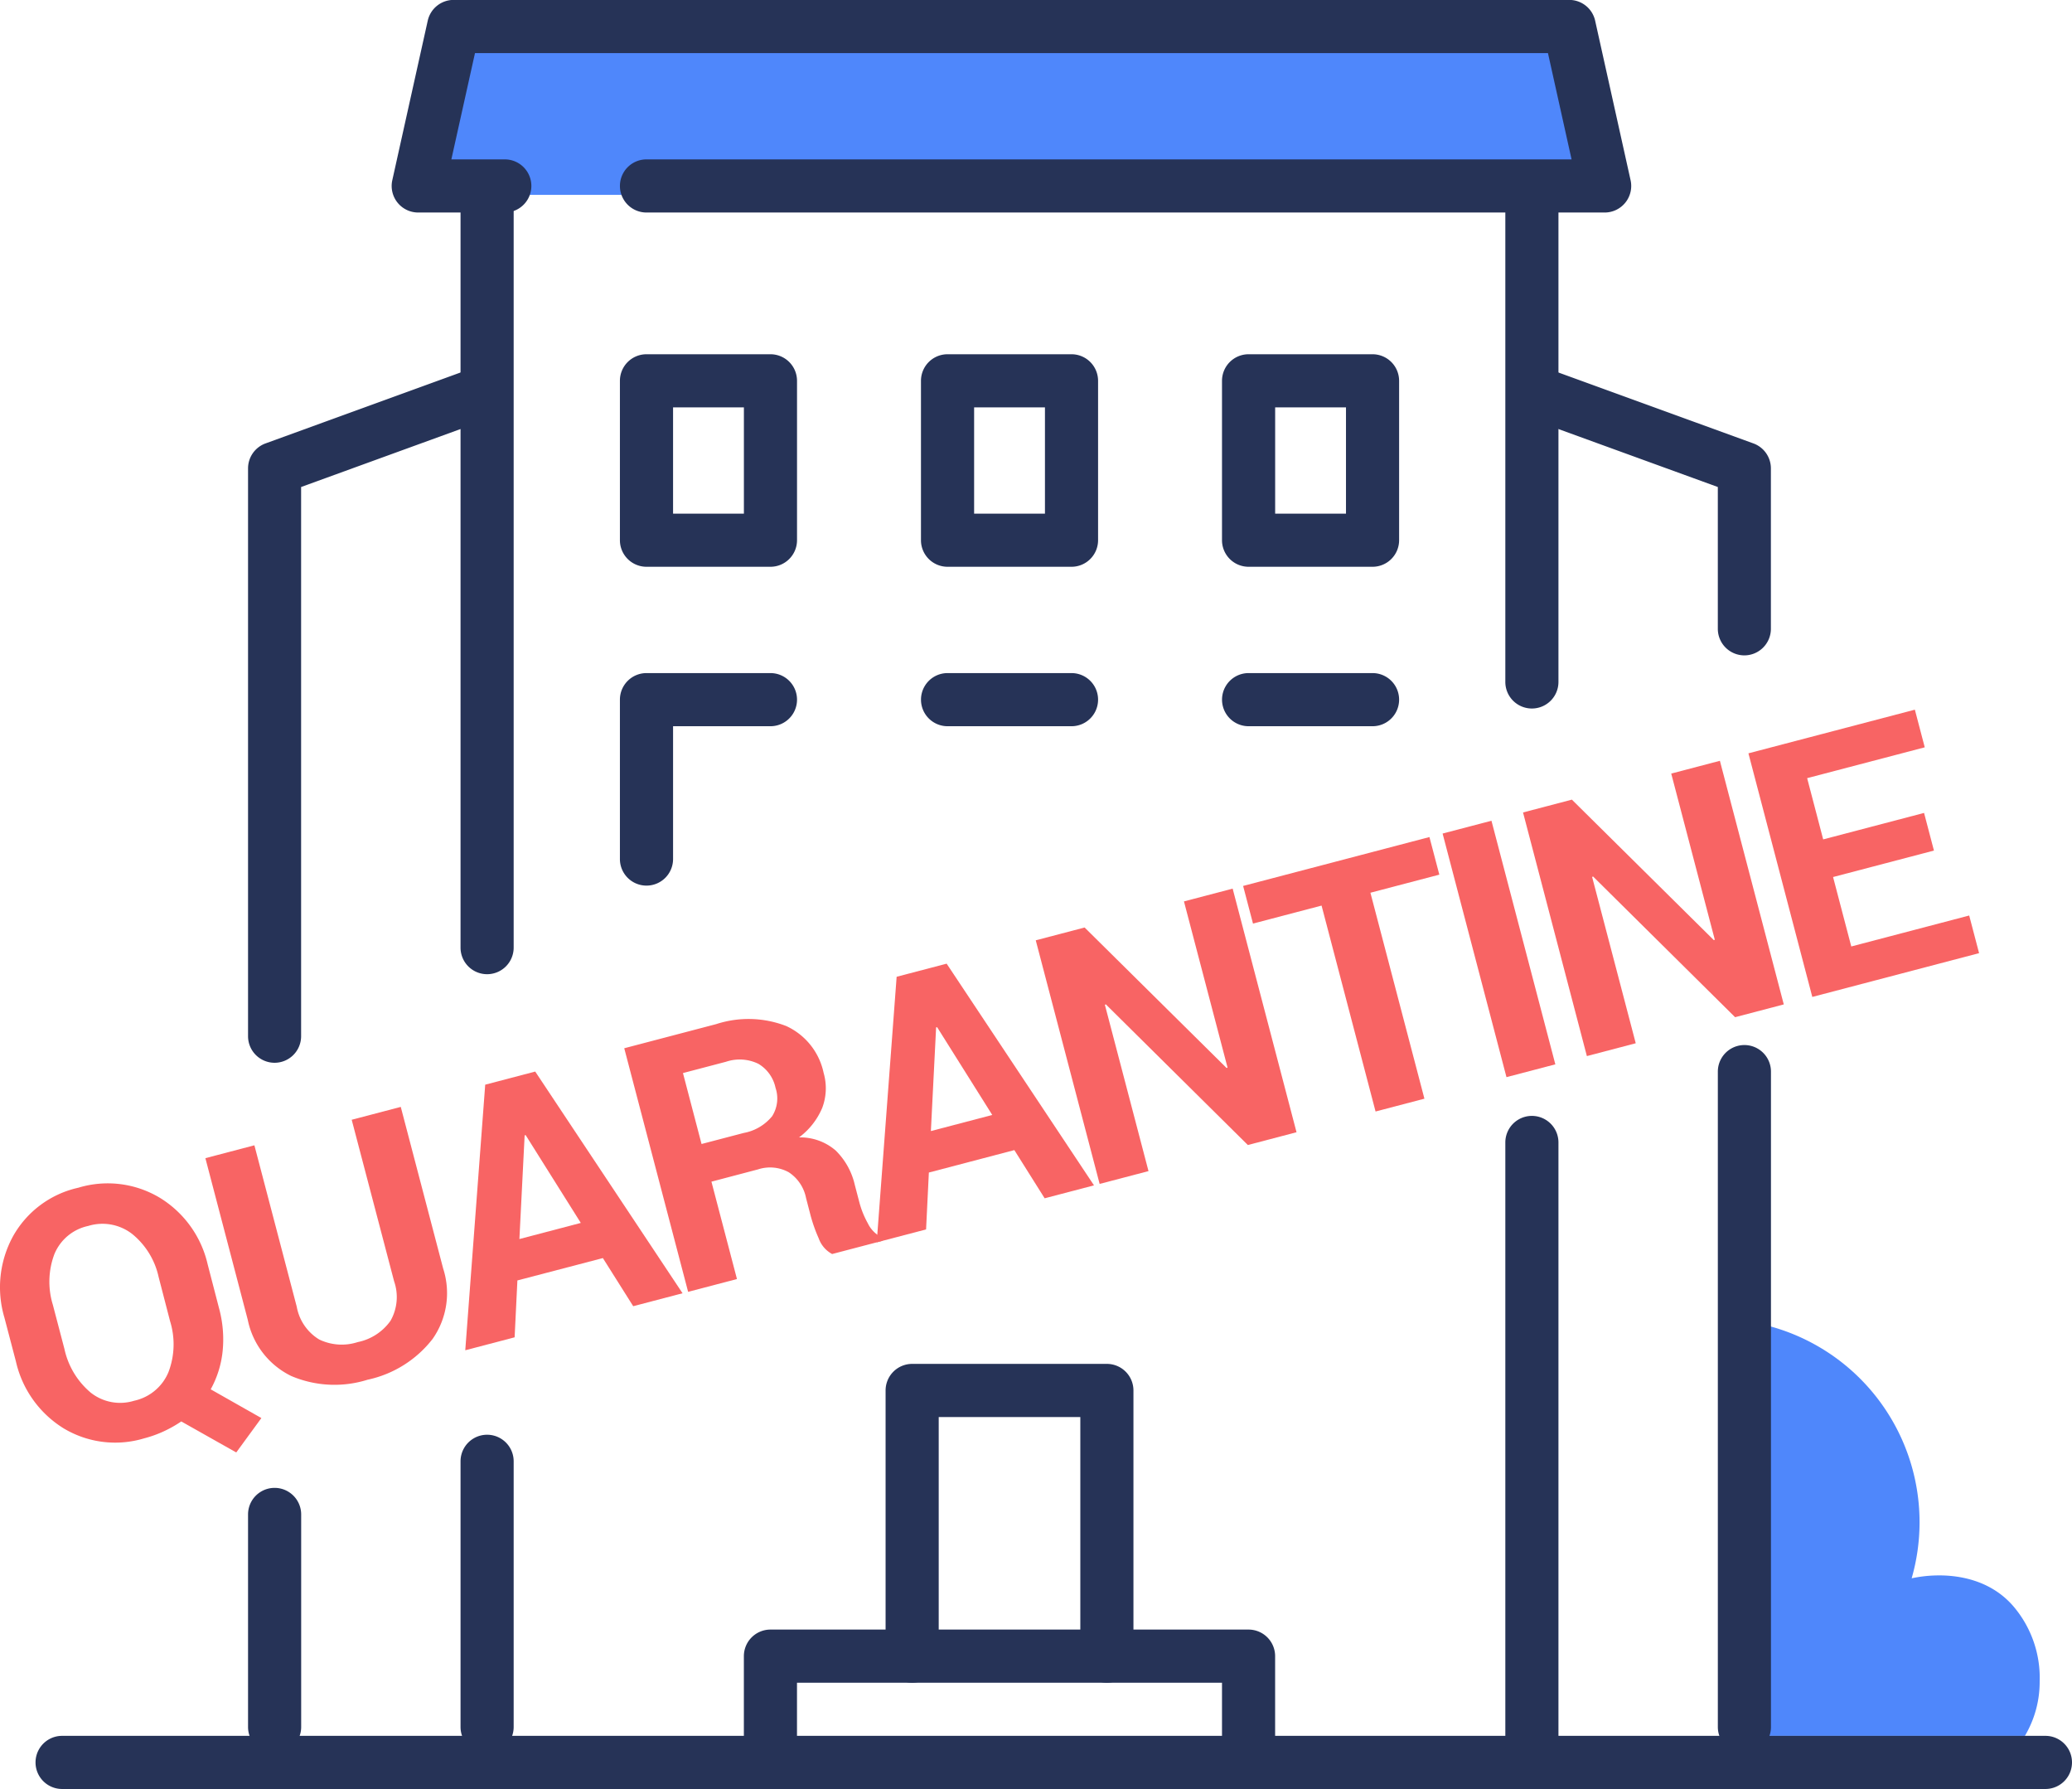 <svg xmlns="http://www.w3.org/2000/svg" width="139.007" height="119.991" viewBox="0 0 139.007 119.991">
  <defs>
    <style>
      .cls-1 {
        fill: #4f87fb;
      }

      .cls-2 {
        fill: #263357;
      }

      .cls-3 {
        fill: #f86464;
      }
    </style>
  </defs>
  <g id="Group_1451" data-name="Group 1451" transform="translate(-525.993 -250.546)">
    <path id="Path_4855" data-name="Path 4855" class="cls-1" d="M642.495,344.295c-1.855-2.207-4.835-2.363-6.868-1.928A13.621,13.621,0,0,0,625,325.208v27.727h18.224a7.084,7.084,0,0,0,.991-3.647A7.393,7.393,0,0,0,642.495,344.295Z" transform="translate(18.616 14.038)"/>
    <path id="Path_4856" data-name="Path 4856" class="cls-1" d="M626.143,252.547H552.486l-2.376,10.692h78.41Z" transform="translate(4.535 0.376)"/>
    <g id="Group_1432" data-name="Group 1432" transform="translate(528.377 366.972)">
      <path id="Path_4857" data-name="Path 4857" class="cls-2" d="M662.841,352.11H529.782a1.782,1.782,0,0,1,0-3.564H662.841a1.782,1.782,0,0,1,0,3.564Z" transform="translate(-528 -348.546)"/>
    </g>
    <g id="Group_1433" data-name="Group 1433" transform="translate(641.24 320.639)">
      <path id="Path_4858" data-name="Path 4858" class="cls-2" d="M624.782,357.067A1.782,1.782,0,0,1,623,355.285V311.328a1.782,1.782,0,0,1,3.564,0v43.957A1.782,1.782,0,0,1,624.782,357.067Z" transform="translate(-623 -309.546)"/>
    </g>
    <g id="Group_1434" data-name="Group 1434" transform="translate(628.171 275.427)">
      <path id="Path_4859" data-name="Path 4859" class="cls-2" d="M626.85,290.565a1.782,1.782,0,0,1-1.782-1.782v-9.511l-11.9-4.326a1.782,1.782,0,1,1,1.219-3.349l13.068,4.752a1.781,1.781,0,0,1,1.173,1.674v10.76A1.782,1.782,0,0,1,626.85,290.565Z" transform="translate(-612 -271.489)"/>
    </g>
    <g id="Group_1435" data-name="Group 1435" transform="translate(542.634 275.427)">
      <path id="Path_4860" data-name="Path 4860" class="cls-2" d="M541.782,317.89A1.782,1.782,0,0,1,540,316.108V278.023a1.781,1.781,0,0,1,1.173-1.674l13.068-4.752a1.782,1.782,0,1,1,1.219,3.349l-11.9,4.326v36.836A1.782,1.782,0,0,1,541.782,317.89Z" transform="translate(-540 -271.489)"/>
    </g>
    <g id="Group_1436" data-name="Group 1436" transform="translate(542.634 350.34)">
      <path id="Path_4861" data-name="Path 4861" class="cls-2" d="M541.782,352.366A1.782,1.782,0,0,1,540,350.584V336.328a1.782,1.782,0,0,1,3.564,0v14.256A1.782,1.782,0,0,1,541.782,352.366Z" transform="translate(-540 -334.546)"/>
    </g>
    <g id="Group_1437" data-name="Group 1437" transform="translate(556.89 346.776)">
      <path id="Path_4862" data-name="Path 4862" class="cls-2" d="M553.782,352.93A1.782,1.782,0,0,1,552,351.148v-17.82a1.782,1.782,0,0,1,3.564,0v17.82A1.782,1.782,0,0,1,553.782,352.93Z" transform="translate(-552 -331.546)"/>
    </g>
    <g id="Group_1438" data-name="Group 1438" transform="translate(556.89 262.426)">
      <path id="Path_4863" data-name="Path 4863" class="cls-2" d="M553.782,314.007A1.782,1.782,0,0,1,552,312.225v-49.9a1.782,1.782,0,0,1,3.564,0v49.9A1.782,1.782,0,0,1,553.782,314.007Z" transform="translate(-552 -260.546)"/>
    </g>
    <g id="Group_1439" data-name="Group 1439" transform="translate(626.983 325.391)">
      <path id="Path_4864" data-name="Path 4864" class="cls-2" d="M612.782,357.5A1.782,1.782,0,0,1,611,355.721V315.328a1.782,1.782,0,1,1,3.564,0v40.393A1.782,1.782,0,0,1,612.782,357.5Z" transform="translate(-611 -313.546)"/>
    </g>
    <g id="Group_1440" data-name="Group 1440" transform="translate(626.983 262.426)">
      <path id="Path_4865" data-name="Path 4865" class="cls-2" d="M612.782,296.187A1.782,1.782,0,0,1,611,294.4V262.328a1.782,1.782,0,0,1,3.564,0V294.4A1.782,1.782,0,0,1,612.782,296.187Z" transform="translate(-611 -260.546)"/>
    </g>
    <g id="Group_1441" data-name="Group 1441" transform="translate(567.582 274.306)">
      <path id="Path_4866" data-name="Path 4866" class="cls-2" d="M571.1,284.8h-8.316A1.782,1.782,0,0,1,561,283.02V272.328a1.783,1.783,0,0,1,1.782-1.782H571.1a1.783,1.783,0,0,1,1.782,1.782V283.02A1.782,1.782,0,0,1,571.1,284.8Zm-6.534-3.564h4.752V274.11h-4.752Z" transform="translate(-561 -270.546)"/>
    </g>
    <g id="Group_1442" data-name="Group 1442" transform="translate(587.779 274.306)">
      <path id="Path_4867" data-name="Path 4867" class="cls-2" d="M588.1,284.8h-8.316A1.782,1.782,0,0,1,578,283.02V272.328a1.783,1.783,0,0,1,1.782-1.782H588.1a1.783,1.783,0,0,1,1.782,1.782V283.02A1.782,1.782,0,0,1,588.1,284.8Zm-6.534-3.564h4.752V274.11h-4.752Z" transform="translate(-578 -270.546)"/>
    </g>
    <g id="Group_1443" data-name="Group 1443" transform="translate(607.975 274.306)">
      <path id="Path_4868" data-name="Path 4868" class="cls-2" d="M605.1,284.8h-8.316A1.782,1.782,0,0,1,595,283.02V272.328a1.783,1.783,0,0,1,1.782-1.782H605.1a1.783,1.783,0,0,1,1.782,1.782V283.02A1.782,1.782,0,0,1,605.1,284.8Zm-6.534-3.564h4.752V274.11h-4.752Z" transform="translate(-595 -270.546)"/>
    </g>
    <g id="Group_1444" data-name="Group 1444" transform="translate(567.582 295.691)">
      <path id="Path_4869" data-name="Path 4869" class="cls-2" d="M562.782,302.8A1.782,1.782,0,0,1,561,301.02V290.328a1.783,1.783,0,0,1,1.782-1.782H571.1a1.782,1.782,0,1,1,0,3.564h-6.534v8.91A1.782,1.782,0,0,1,562.782,302.8Z" transform="translate(-561 -288.546)"/>
    </g>
    <g id="Group_1445" data-name="Group 1445" transform="translate(587.779 295.691)">
      <path id="Path_4870" data-name="Path 4870" class="cls-2" d="M588.1,292.11h-8.316a1.782,1.782,0,1,1,0-3.564H588.1a1.782,1.782,0,0,1,0,3.564Z" transform="translate(-578 -288.546)"/>
    </g>
    <g id="Group_1446" data-name="Group 1446" transform="translate(607.975 295.691)">
      <path id="Path_4871" data-name="Path 4871" class="cls-2" d="M605.1,292.11h-8.316a1.782,1.782,0,1,1,0-3.564H605.1a1.782,1.782,0,1,1,0,3.564Z" transform="translate(-595 -288.546)"/>
    </g>
    <g id="Group_1447" data-name="Group 1447" transform="translate(525.993 298.144)">
      <path id="Path_4872" data-name="Path 4872" class="cls-3" d="M540.689,325.733a7.912,7.912,0,0,1,.24,2.875,6.7,6.7,0,0,1-.8,2.559l3.4,1.927-1.686,2.307-3.688-2.08a8.4,8.4,0,0,1-1.171.662,7.775,7.775,0,0,1-1.314.47,6.716,6.716,0,0,1-5.42-.676,7.123,7.123,0,0,1-3.189-4.478l-.772-2.942a7.131,7.131,0,0,1,.579-5.458,6.675,6.675,0,0,1,4.38-3.254,6.8,6.8,0,0,1,5.467.674,7.091,7.091,0,0,1,3.211,4.471Zm-4.054-2.1a5.118,5.118,0,0,0-1.777-2.888,3.247,3.247,0,0,0-2.946-.536,3.161,3.161,0,0,0-2.274,1.9,5.261,5.261,0,0,0-.1,3.386l.778,2.966a5.281,5.281,0,0,0,1.763,2.927,3.177,3.177,0,0,0,2.914.545,3.233,3.233,0,0,0,2.3-1.914,5.228,5.228,0,0,0,.111-3.419Z" transform="translate(-525.993 -285.581)"/>
      <path id="Path_4873" data-name="Path 4873" class="cls-3" d="M550.7,313.037l2.844,10.841a5.351,5.351,0,0,1-.706,4.719,7.5,7.5,0,0,1-4.366,2.74,7.416,7.416,0,0,1-5.123-.252,5.382,5.382,0,0,1-2.914-3.768l-2.843-10.841,3.288-.863,2.842,10.831a3.238,3.238,0,0,0,1.5,2.19,3.475,3.475,0,0,0,2.59.178,3.558,3.558,0,0,0,2.2-1.429,3.217,3.217,0,0,0,.24-2.652L547.408,313.9Z" transform="translate(-523.813 -286.394)"/>
      <path id="Path_4874" data-name="Path 4874" class="cls-3" d="M561.5,323.552l-5.735,1.5-.186,3.815-3.311.868,1.338-17.813,3.355-.88,9.884,14.87-3.31.868Zm-5.6-1.277,4.119-1.081-3.7-5.889-.068.017Z" transform="translate(-521.054 -286.769)"/>
      <path id="Path_4875" data-name="Path 4875" class="cls-3" d="M567.094,318.984l1.713,6.531-3.277.859-4.285-16.338,6.161-1.617a7.006,7.006,0,0,1,4.706.127,4.464,4.464,0,0,1,2.508,3.139,3.719,3.719,0,0,1-.093,2.35,4.785,4.785,0,0,1-1.555,1.98,3.627,3.627,0,0,1,2.456.878,4.693,4.693,0,0,1,1.282,2.3l.314,1.2a6.14,6.14,0,0,0,.561,1.382,2.031,2.031,0,0,0,.924.94l.062.236-3.379.886a1.918,1.918,0,0,1-.9-1.048,10.269,10.269,0,0,1-.552-1.559l-.3-1.156a2.677,2.677,0,0,0-1.167-1.726,2.6,2.6,0,0,0-2.058-.186Zm-.663-2.526,2.829-.741a3.2,3.2,0,0,0,1.907-1.124,2.228,2.228,0,0,0,.226-1.906,2.46,2.46,0,0,0-1.148-1.607,2.868,2.868,0,0,0-2.178-.137l-2.883.757Z" transform="translate(-519.365 -287.326)"/>
      <path id="Path_4876" data-name="Path 4876" class="cls-3" d="M584.735,317.456,579,318.961l-.187,3.815-3.311.867,1.336-17.813,3.355-.879,9.885,14.87-3.31.867Zm-5.6-1.277,4.118-1.08-3.7-5.889-.067.018Z" transform="translate(-516.684 -287.915)"/>
      <path id="Path_4877" data-name="Path 4877" class="cls-3" d="M601.978,317.054l-3.266.857-9.528-9.435-.063.029,2.926,11.156-3.278.859-4.286-16.339,3.278-.859,9.524,9.423.065-.029-2.924-11.144,3.267-.857Z" transform="translate(-514.996 -288.711)"/>
      <path id="Path_4878" data-name="Path 4878" class="cls-3" d="M609.356,300.325l-4.623,1.213,3.623,13.814-3.278.859L601.456,302.4l-4.6,1.207-.663-2.525,12.5-3.279Z" transform="translate(-512.794 -289.259)"/>
      <path id="Path_4879" data-name="Path 4879" class="cls-3" d="M615.021,313.221l-3.278.859-4.285-16.339,3.278-.859Z" transform="translate(-510.676 -289.432)"/>
      <path id="Path_4880" data-name="Path 4880" class="cls-3" d="M629.493,309.838l-3.266.857-9.527-9.435-.065.029,2.926,11.154-3.278.86L612,296.963l3.277-.86,9.523,9.423.065-.027-2.923-11.144,3.265-.857Z" transform="translate(-509.822 -290.068)"/>
      <path id="Path_4881" data-name="Path 4881" class="cls-3" d="M637.174,300.062l-6.767,1.775,1.221,4.657,7.911-2.076.663,2.525-11.189,2.936-4.285-16.339,11.166-2.928.663,2.525-7.89,2.068,1.076,4.108,6.768-1.776Z" transform="translate(-507.429 -290.611)"/>
    </g>
    <g id="Group_1448" data-name="Group 1448" transform="translate(552.27 250.546)">
      <path id="Path_4882" data-name="Path 4882" class="cls-2" d="M629.489,264.8H565.206a1.782,1.782,0,0,1,0-3.564h62.062l-1.584-7.128H553.7l-1.585,7.128H555.7a1.782,1.782,0,0,1,0,3.564h-5.809a1.78,1.78,0,0,1-1.738-2.168l2.376-10.692a1.781,1.781,0,0,1,1.738-1.4h74.845a1.781,1.781,0,0,1,1.739,1.4l2.376,10.692a1.781,1.781,0,0,1-1.739,2.168Z" transform="translate(-548.111 -250.546)"/>
    </g>
    <g id="Group_1449" data-name="Group 1449" transform="translate(585.402 342.024)">
      <path id="Path_4883" data-name="Path 4883" class="cls-2" d="M590.85,348.93a1.782,1.782,0,0,1-1.782-1.782V331.11h-9.5v16.038a1.782,1.782,0,1,1-3.564,0v-17.82a1.783,1.783,0,0,1,1.782-1.782H590.85a1.783,1.783,0,0,1,1.782,1.782v17.82A1.782,1.782,0,0,1,590.85,348.93Z" transform="translate(-576 -327.546)"/>
    </g>
    <g id="Group_1450" data-name="Group 1450" transform="translate(575.898 359.844)">
      <path id="Path_4884" data-name="Path 4884" class="cls-2" d="M601.859,353.238a1.782,1.782,0,0,1-1.782-1.782V346.11H571.564v4.158a1.782,1.782,0,0,1-3.564,0v-5.94a1.783,1.783,0,0,1,1.782-1.782h32.077a1.783,1.783,0,0,1,1.782,1.782v7.128A1.782,1.782,0,0,1,601.859,353.238Z" transform="translate(-568 -342.546)"/>
    </g>
  </g>
</svg>

